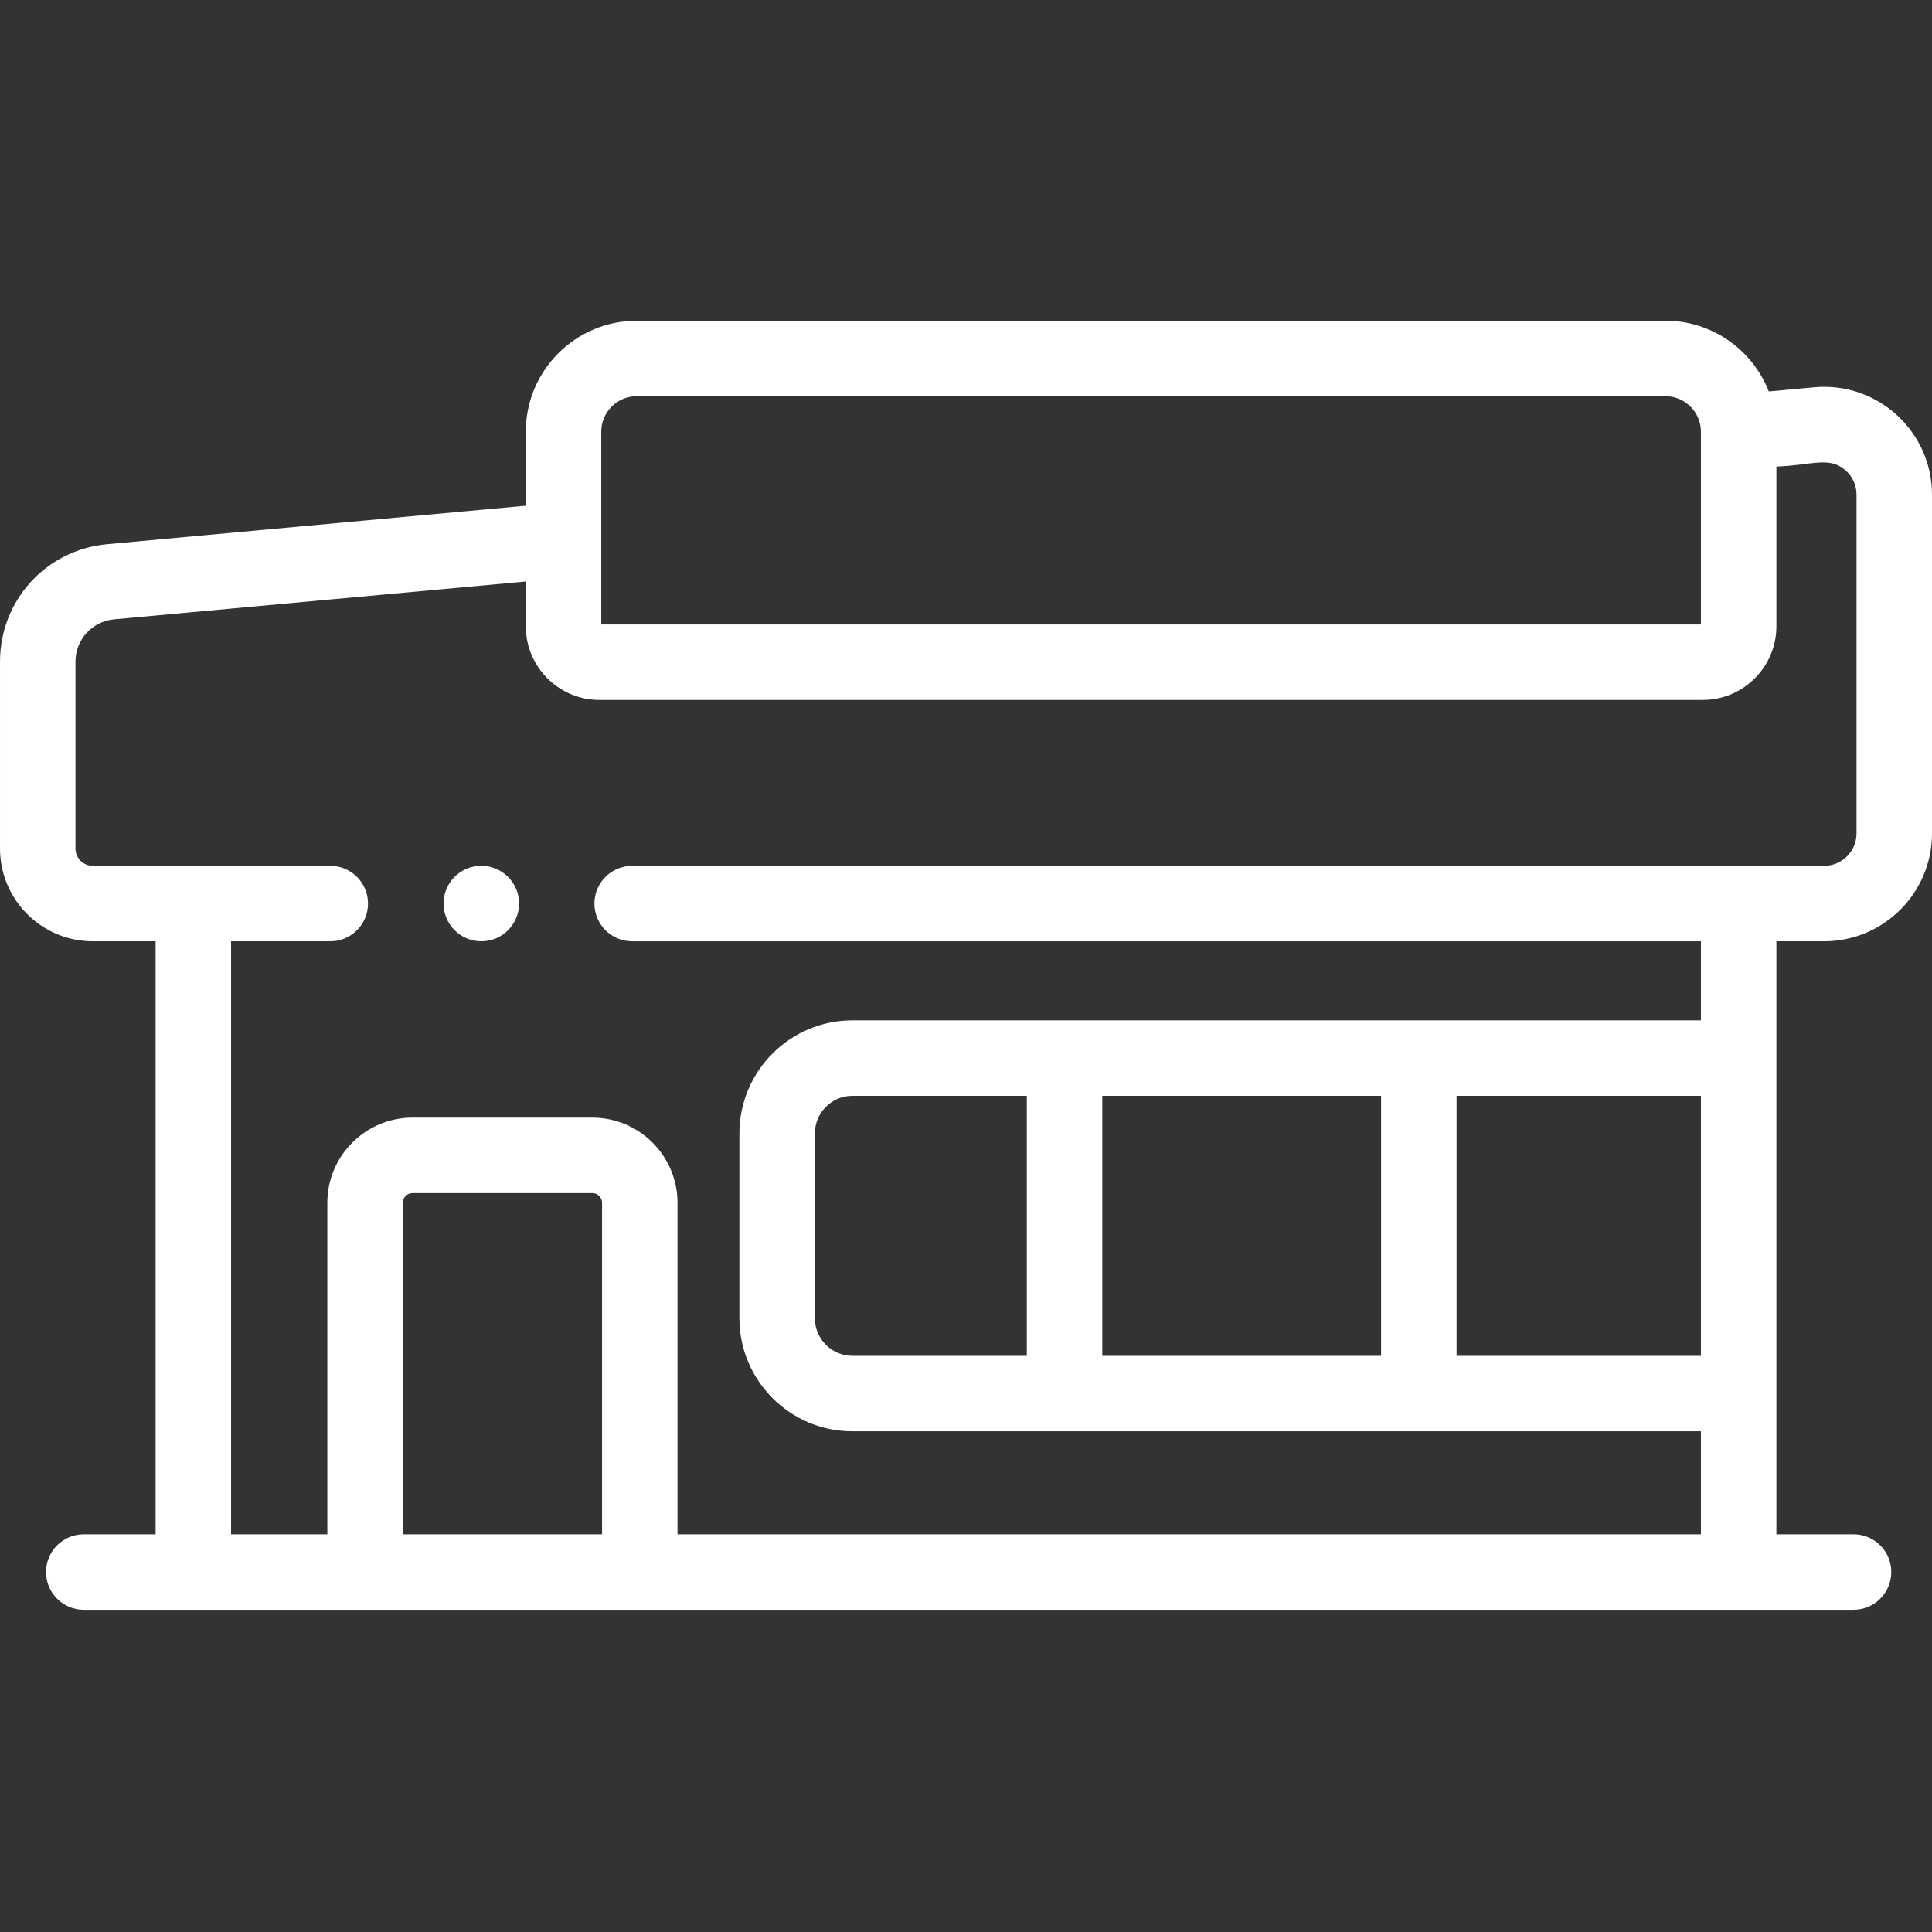 <?xml version="1.0"?>
<svg xmlns="http://www.w3.org/2000/svg" height="512px" viewBox="0 -85 512 512" width="512px" class="hovered-paths"><rect x="0" y="-85" width="512" height="512" fill="#333333" stroke="none"/><g><path d="m127.555 144.453h-.023c-5.523 0-9.988 4.477-9.988 10s4.488 10 10.012 10c5.523 0 10-4.477 10-10s-4.477-10-10-10zm0 0" data-original="#000000" class="hovered-path active-path" data-old_color="#000000" fill="#FFFFFF"/><path d="m480.797 17.637-12.043 1.105c-4.281-10.957-14.945-18.742-27.398-18.742h-272.609c-16.215 0-29.406 13.191-29.406 29.406v19.613l-110.914 10.195c-16.207 1.488-28.426 14.883-28.426 31.156v49.5c0 13.555 11.027 24.582 24.582 24.582h16.656v157.156h-19.043c-5.523 0-10 4.477-10 10s4.477 10 10 10h469.012c5.52 0 10-4.477 10-10s-4.48-10-10-10h-20.445c0-30.211 0-119.945 0-157.156h12.648c15.766 0 28.59-12.824 28.59-28.586v-89.762c0-16.785-14.441-30.008-31.203-28.469zm-321.457 11.77c0-5.188 4.219-9.406 9.406-9.406h272.609c5.188 0 9.406 4.219 9.406 9.406v51.082h-291.422zm.207 292.203h-52.801v-87.855c0-1.418 1.152-2.57 2.57-2.57h47.66c1.418 0 2.574 1.152 2.574 2.57v87.855zm291.215-47.301h-64.762v-68.902h64.762zm41.238-138.441c0 4.734-3.852 8.586-8.59 8.586-16.652 0-290.691 0-315.883 0-5.52 0-10 4.477-10 10s4.48 10 10 10h283.234v20.953h-224.859c-16.516 0-29.953 13.438-29.953 29.953v48.992c0 16.52 13.438 29.957 29.953 29.957h224.859v27.301h-271.215v-87.852c0-12.449-10.125-22.574-22.57-22.574h-47.66c-12.445 0-22.57 10.125-22.57 22.574v87.852h-25.508v-157.156h26.289c5.523 0 10-4.477 10-10s-4.477-10-10-10c-10.449 0-53.109 0-62.945 0-2.527 0-4.582-2.055-4.582-4.582v-49.5c0-5.871 4.406-10.703 10.254-11.242l109.086-10.023v11.875c0 10.758 8.75 19.508 19.504 19.508h292.41c10.754 0 19.508-8.75 19.508-19.508v-42.34c9.473-.301 14.051-2.883 18.438 1.117 1.805 1.648 2.797 3.902 2.797 6.348v89.762zm-126 69.539v68.902h-73.883v-68.902zm-93.883 0v68.902h-46.215c-5.488 0-9.953-4.469-9.953-9.957v-48.992c0-5.488 4.465-9.957 9.953-9.957h46.215zm0 0" data-original="#000000" class="hovered-path active-path" data-old_color="#000000" fill="#FFFFFF"/></g> </svg>

